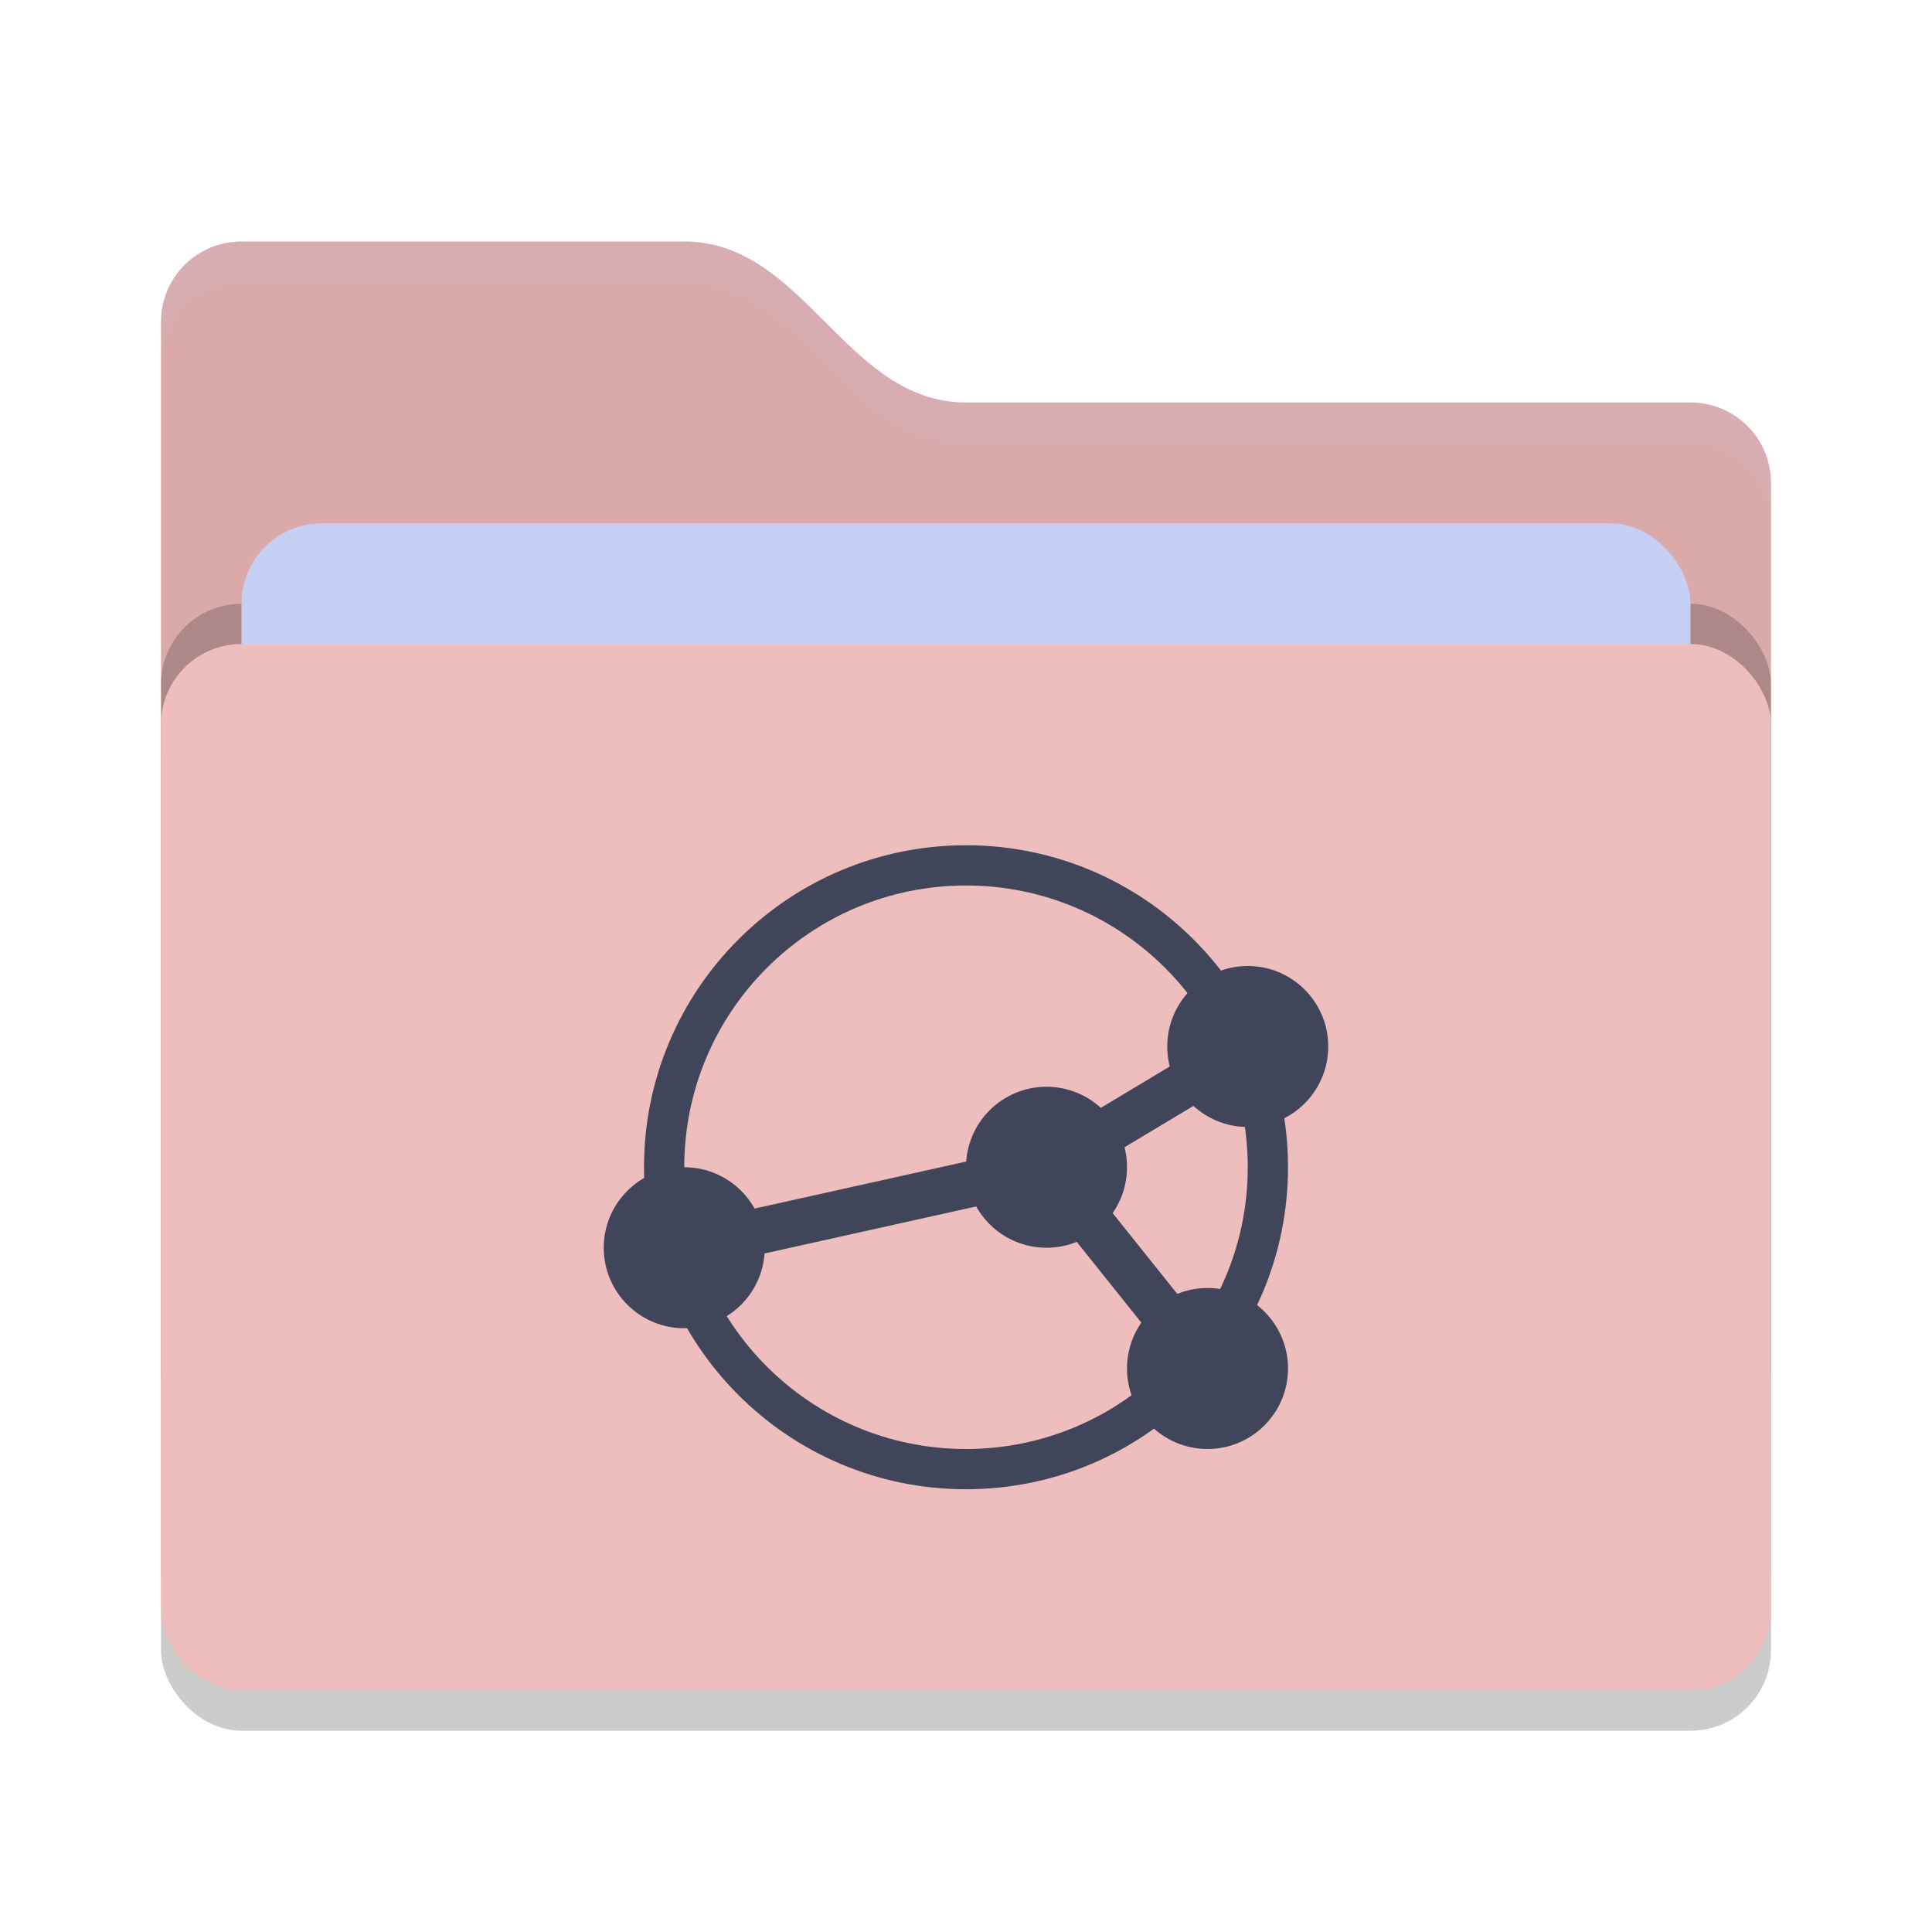 <svg xmlns="http://www.w3.org/2000/svg" width="48" height="48" version="1">
 <rect style="opacity:0.2" width="40" height="26" x="4" y="17" rx="2" ry="2"/>
 <path style="fill:#DAAAAA" d="M 4,34 C 4,35.108 4.892,36 6,36 H 42 C 43.108,36 44,35.108 44,34 V 12 C 44,10.892 43.108,10 42,10 H 24 C 21,10 20,6 17,6 H 6 C 4.892,6 4,6.892 4,8"/>
 <rect style="opacity:0.2" width="40" height="26" x="4" y="15" rx="2" ry="2"/>
 <rect style="fill:#C6D0F5" width="36" height="16" x="6" y="13" rx="2" ry="2"/>
 <rect style="fill:#EEBEBE" width="40" height="26" x="4" y="16" rx="2" ry="2"/>
 <path style="fill:#414559" d="M 24 21 C 19.582 21 16 24.582 16 29 C 16 33.418 19.582 37 24 37 C 28.418 37 32 33.418 32 29 C 32 24.582 28.418 21 24 21 z M 24 22 C 27.866 22 31 25.134 31 29 C 31 32.866 27.866 36 24 36 C 20.134 36 17 32.866 17 29 C 17 25.134 20.134 22 24 22 z"/>
 <path style="opacity:0.1;fill:#C6D0F5" d="M 6,6 C 4.892,6 4,6.892 4,8 V 9 C 4,7.892 4.892,7 6,7 H 17 C 20,7 21,11 24,11 H 42 C 43.108,11 44,11.892 44,13 V 12 C 44,10.892 43.108,10 42,10 H 24 C 21,10 20,6 17,6 Z"/>
 <path fill="none" stroke-width="1.143" style="stroke:#414559" d="m 17,31 9,-2 5,-3"/>
 <path fill="none" stroke-width="1.143" style="stroke:#414559" d="M 30,34 26,29"/>
 <circle style="fill:#414559" cx="30" cy="34" r="2"/>
 <circle style="fill:#414559" cx="31" cy="26" r="2"/>
 <circle style="fill:#414559" cx="26" cy="29" r="2"/>
 <circle style="fill:#414559" cx="17" cy="31" r="2"/>
</svg>
